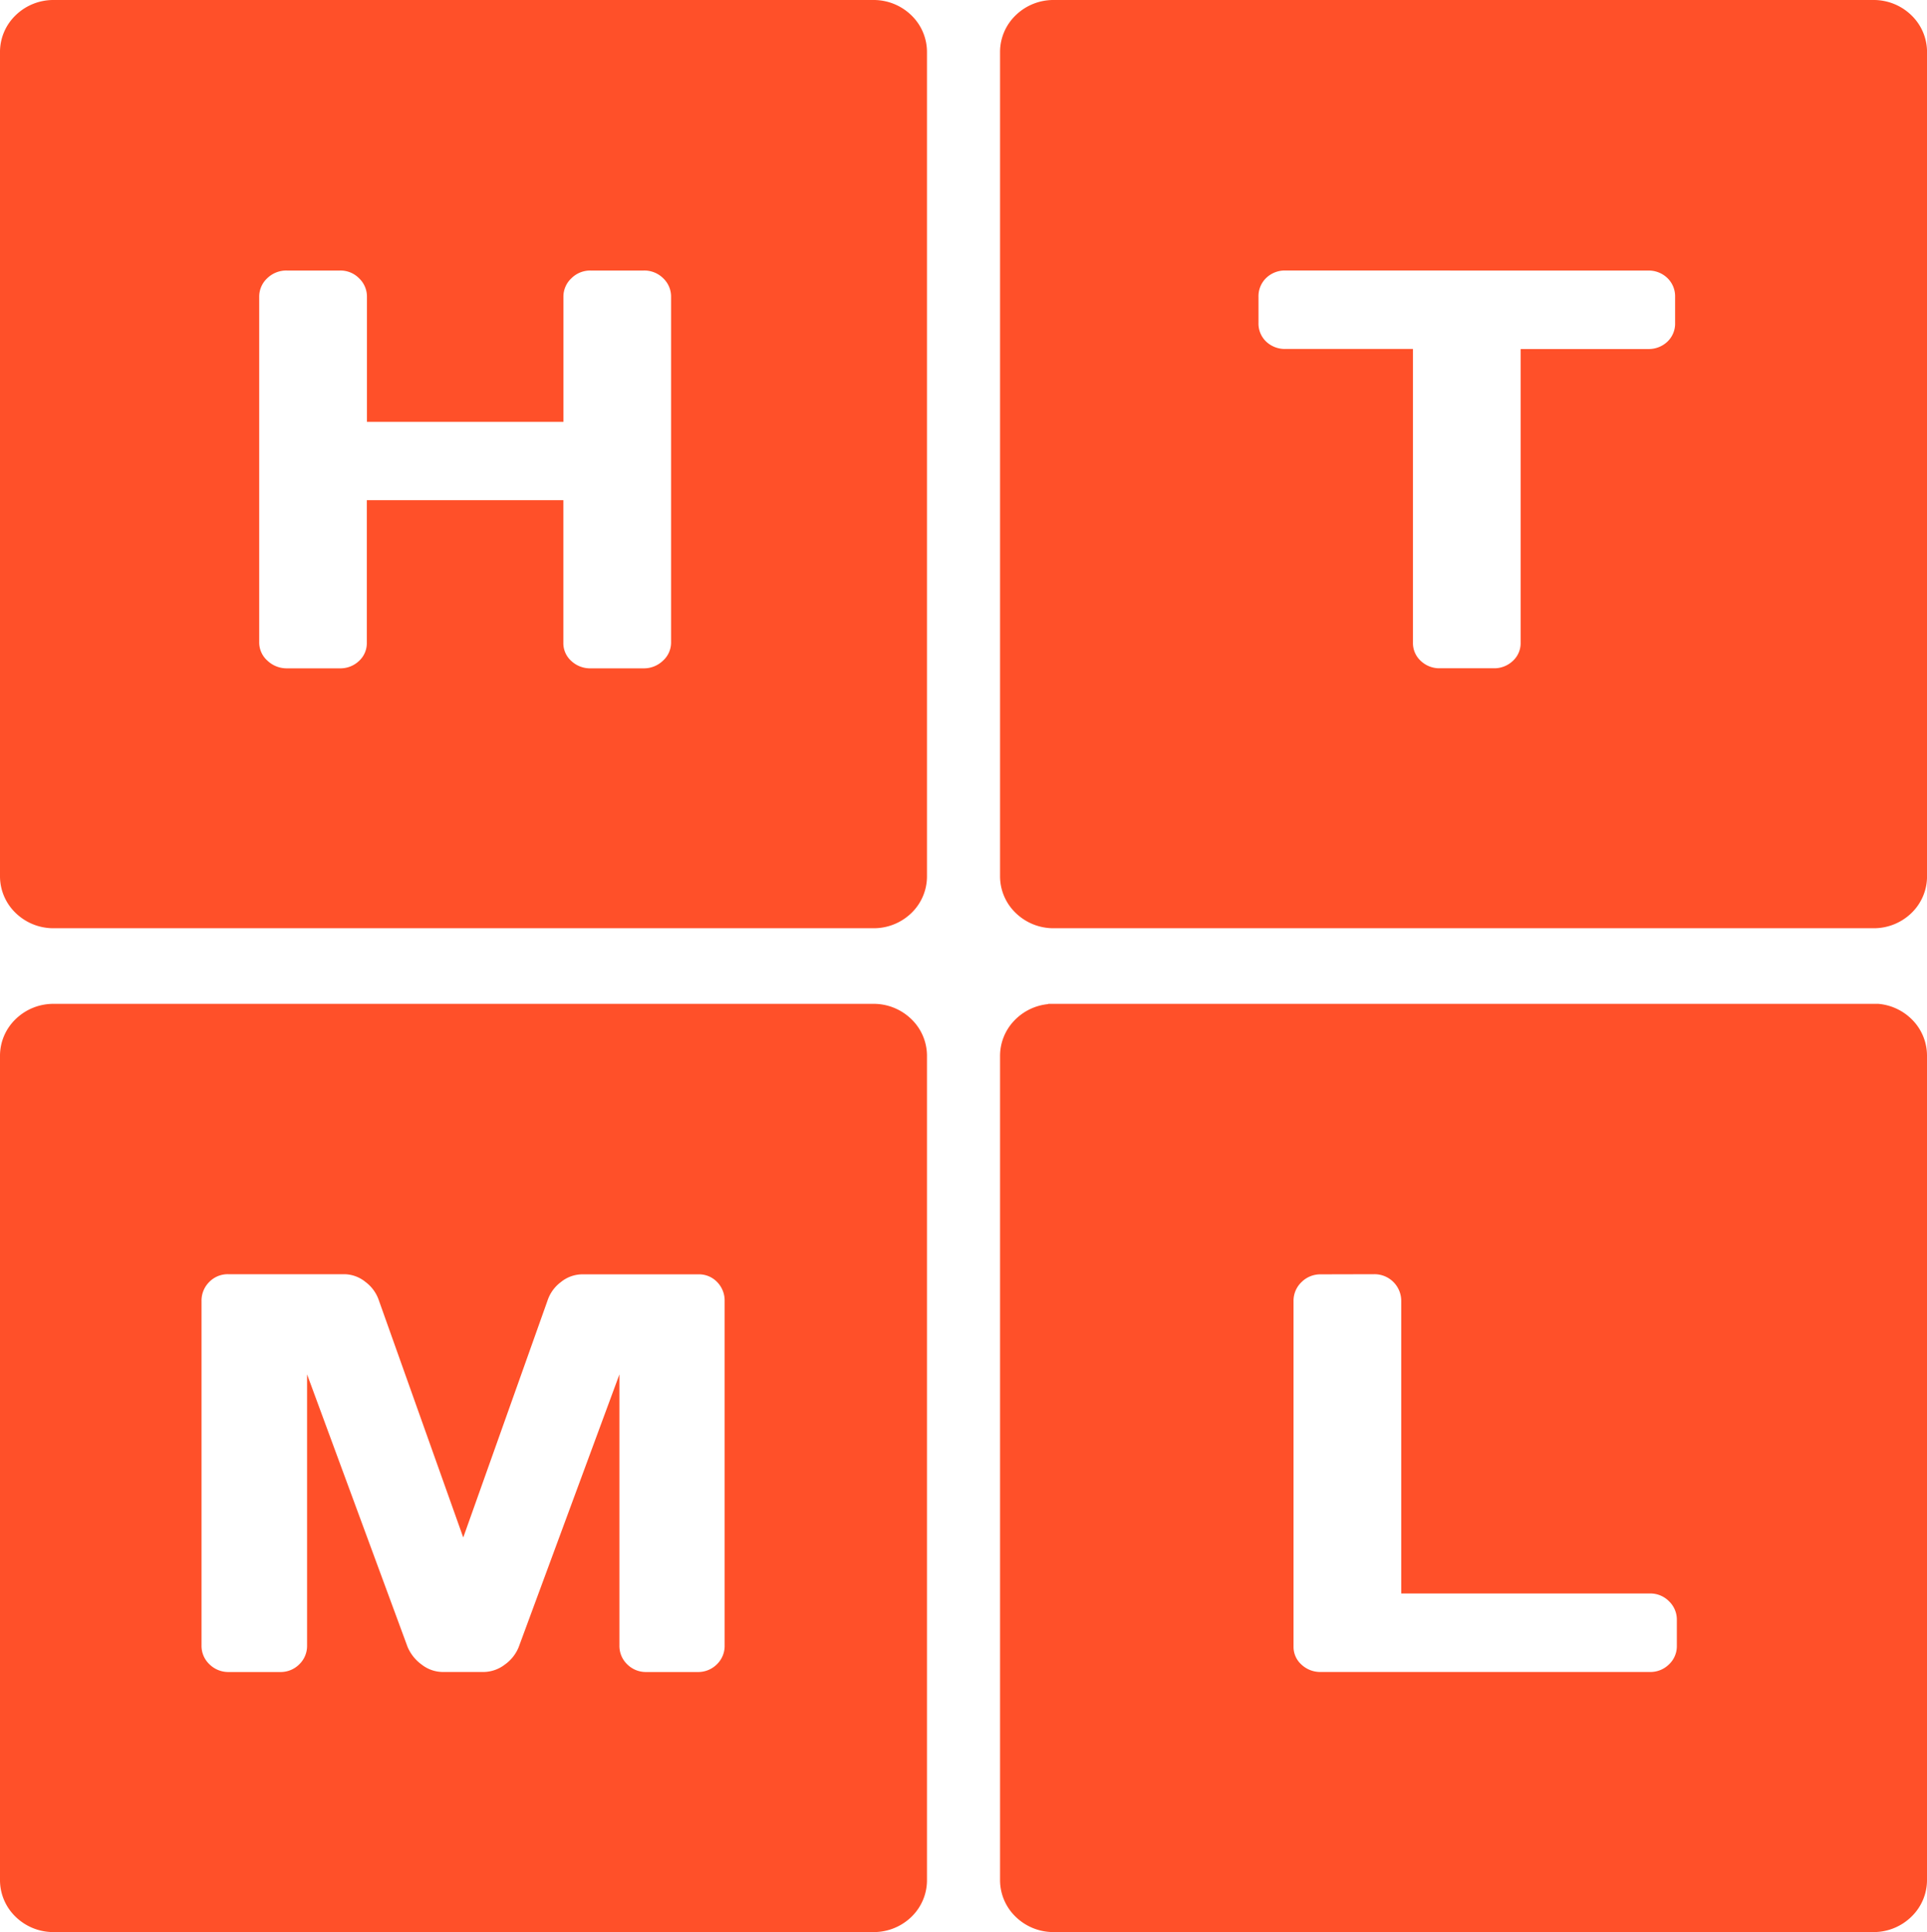 <svg xmlns="http://www.w3.org/2000/svg" width="59.83" height="60"><g fill="#ff5029"><path d="M27.118 28.826H1.663a1.678 1.678 0 01-1.176-.473A1.581 1.581 0 010 27.211V1.615A1.582 1.582 0 01.487.473 1.678 1.678 0 011.663 0h25.455a1.676 1.676 0 011.176.473 1.582 1.582 0 01.487 1.142v25.6a1.581 1.581 0 01-.487 1.142 1.677 1.677 0 01-1.176.469zM11.391 15.534h6.1v4.428a.739.739 0 00.248.565.851.851 0 00.594.228h1.65a.849.849 0 00.6-.237.759.759 0 00.253-.573V9.219a.785.785 0 00-.244-.577.83.83 0 00-.607-.241h-1.65a.826.826 0 00-.594.241.778.778 0 00-.248.577V13.1h-6.1V9.219a.785.785 0 00-.244-.577.81.81 0 00-.59-.241H8.908a.847.847 0 00-.612.241.777.777 0 00-.248.577v10.726a.753.753 0 00.257.573.864.864 0 00.6.237h1.65a.835.835 0 00.59-.228.745.745 0 00.244-.565v-4.428zM27.118 60H1.663a1.678 1.678 0 01-1.176-.473A1.581 1.581 0 010 58.385V32.789a1.582 1.582 0 01.487-1.142 1.678 1.678 0 011.176-.473h25.455a1.676 1.676 0 011.176.473 1.582 1.582 0 01.487 1.142v25.6a1.581 1.581 0 01-.487 1.142 1.677 1.677 0 01-1.176.469zm-7.886-17.319v8.416a.792.792 0 00.244.59.818.818 0 00.589.237h1.6a.819.819 0 00.59-.237.792.792 0 00.244-.59V40.406a.822.822 0 00-.235-.595.781.781 0 00-.584-.237h-3.609a1.06 1.06 0 00-.657.241 1.176 1.176 0 00-.414.573l-2.617 7.358-2.618-7.358a1.184 1.184 0 00-.417-.577 1.06 1.06 0 00-.656-.241h-3.61a.8.8 0 00-.585.241.815.815 0 00-.24.595v10.691a.786.786 0 00.249.59.834.834 0 00.594.237h1.6a.817.817 0 00.59-.237.793.793 0 00.244-.59V42.68l3.122 8.468a1.31 1.31 0 00.439.547 1.074 1.074 0 00.651.228h1.269a1.1 1.1 0 00.656-.228 1.228 1.228 0 00.434-.547zM58.168 28.826H32.713a1.678 1.678 0 01-1.176-.473 1.581 1.581 0 01-.487-1.142V1.615a1.582 1.582 0 01.487-1.142A1.678 1.678 0 0132.713 0h25.455a1.676 1.676 0 011.176.473 1.582 1.582 0 01.487 1.142v25.6a1.581 1.581 0 01-.487 1.142 1.677 1.677 0 01-1.176.469zM39.913 8.4a.835.835 0 00-.6.232.788.788 0 00-.239.586v.81a.773.773 0 00.239.581.842.842 0 00.6.228h3.957v9.123a.746.746 0 00.244.565.836.836 0 00.59.228h1.676a.835.835 0 00.59-.228.744.744 0 00.243-.565v-9.121h3.956a.841.841 0 00.6-.228.771.771 0 00.24-.581v-.81a.786.786 0 00-.24-.586.833.833 0 00-.6-.232zM58.168 60H32.713a1.678 1.678 0 01-1.176-.473 1.581 1.581 0 01-.487-1.142V32.789a1.586 1.586 0 01.432-1.085 1.677 1.677 0 011.06-.522l.008-.008H58.319a1.675 1.675 0 011.073.516 1.585 1.585 0 01.438 1.093v25.6a1.581 1.581 0 01-.487 1.142 1.677 1.677 0 01-1.175.475zM41.005 39.574a.828.828 0 00-.595.241.8.8 0 00-.248.595v10.721a.737.737 0 00.248.564.852.852 0 00.595.228H51.23a.821.821 0 00.59-.237.774.774 0 00.243-.573v-.809a.786.786 0 00-.243-.577.813.813 0 00-.59-.242h-7.724v-9.079a.829.829 0 00-.834-.836z"/></g></svg>